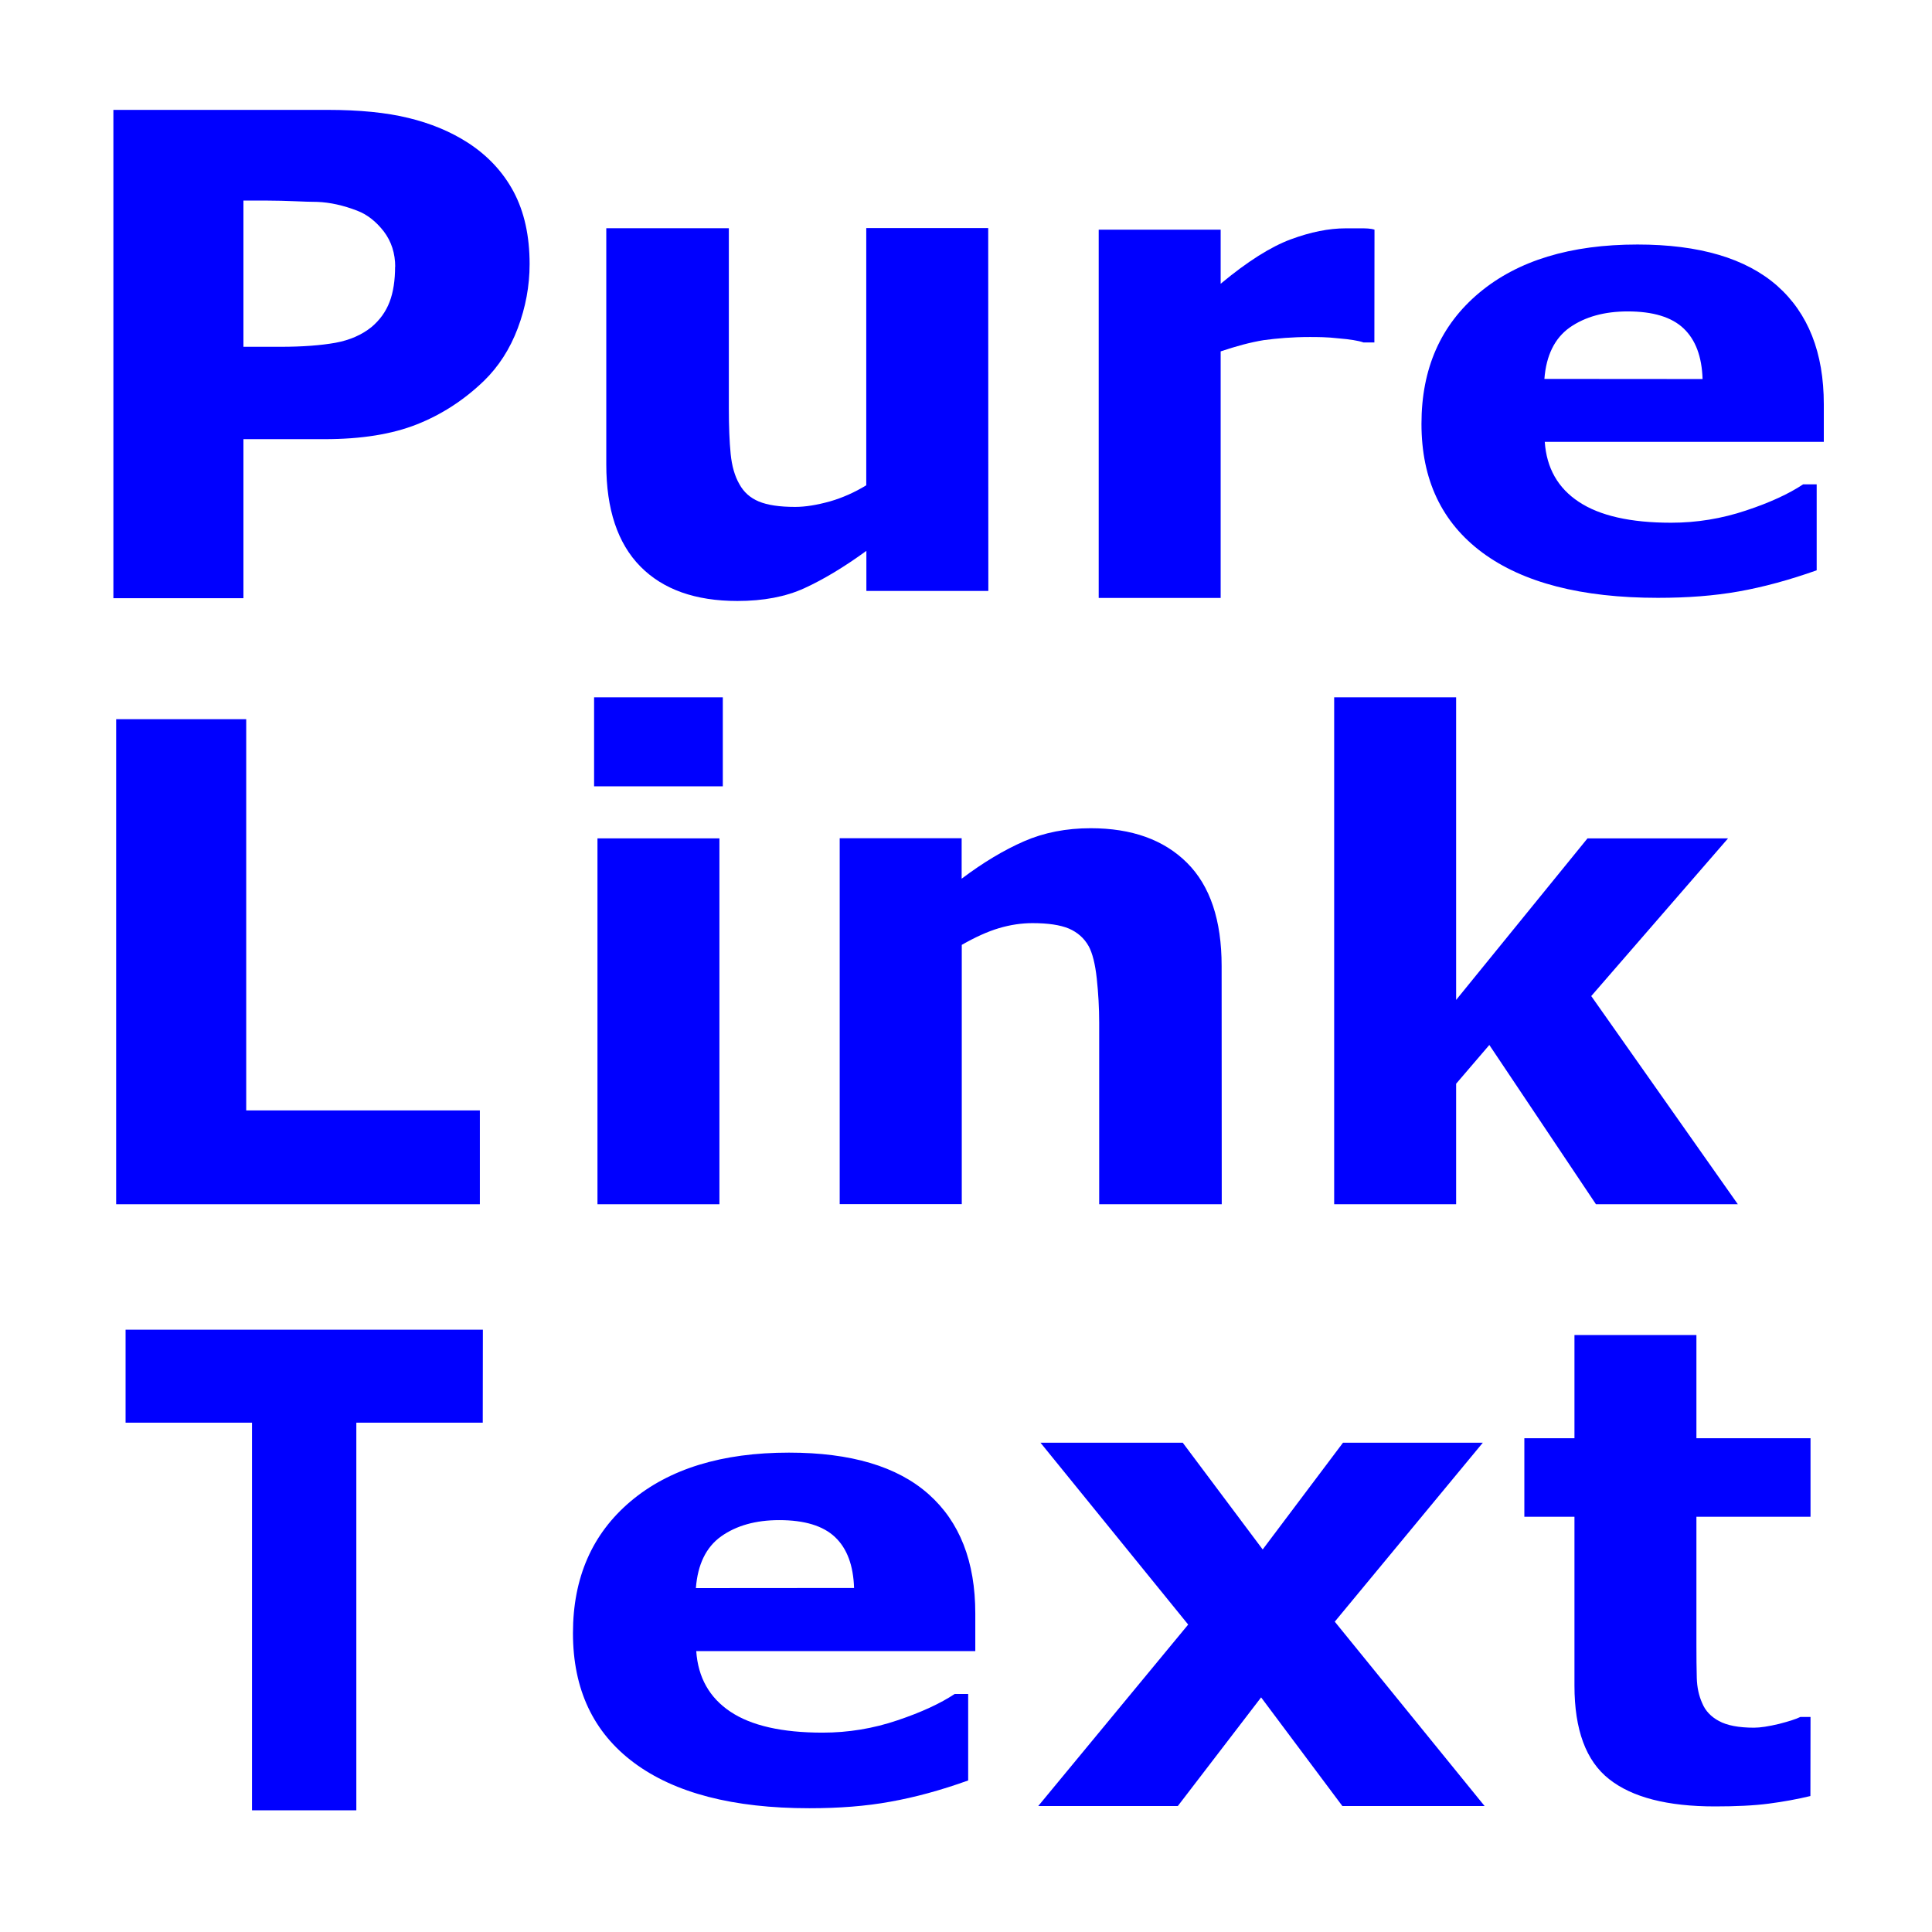 <?xml version="1.0" encoding="UTF-8" standalone="no"?>
<svg
   xmlns:dc="http://purl.org/dc/elements/1.1/"
   xmlns:cc="http://creativecommons.org/ns#"
   xmlns:rdf="http://www.w3.org/1999/02/22-rdf-syntax-ns#"
   xmlns:svg="http://www.w3.org/2000/svg"
   xmlns="http://www.w3.org/2000/svg"
   version="1.1"
   id="svg2"
   height="16"
   width="16">
  <defs
     id="defs4">
    <linearGradient
       id="linearGradient5199">
      <stop
         id="stop5201"
         offset="0"
         style="stop-color:#ff0000;stop-opacity:1;" />
      <stop
         id="stop5203"
         offset="1"
         style="stop-color:#ffe0e0;stop-opacity:1;" />
    </linearGradient>
  </defs>
  <g
     transform="translate(0,-1036.362)"
     id="layer1">
    <path
       d="m 4.386,1038.549 c -3.4e-6,0.181 -0.033,0.358 -0.098,0.531 -0.065,0.173 -0.159,0.318 -0.28,0.436 -0.166,0.16 -0.352,0.28 -0.557,0.361 -0.205,0.081 -0.459,0.122 -0.764,0.122 H 2.016 v 1.317 H 0.939 v -4.044 H 2.711 c 0.266,0 0.489,0.022 0.672,0.067 0.182,0.044 0.344,0.111 0.484,0.2 0.168,0.107 0.297,0.244 0.386,0.41 0.089,0.167 0.133,0.367 0.133,0.6 z m -1.113,0.024 c -2.7e-6,-0.114 -0.032,-0.212 -0.095,-0.295 -0.064,-0.082 -0.137,-0.14 -0.222,-0.172 -0.112,-0.043 -0.222,-0.068 -0.328,-0.072 -0.107,0 -0.249,-0.011 -0.426,-0.011 H 2.016 v 1.211 H 2.324 c 0.183,0 0.334,-0.012 0.453,-0.033 0.119,-0.022 0.218,-0.065 0.299,-0.13 0.069,-0.058 0.119,-0.127 0.15,-0.208 0.031,-0.08 0.046,-0.179 0.046,-0.295 z"
       style="font-style:normal;font-variant:normal;font-weight:bold;font-stretch:normal;font-size:14px;line-height:118%;font-family:Verdana;-inkscape-font-specification:'Verdana Bold';text-align:center;text-anchor:middle;fill:#0000ff;fill-opacity:1;stroke-width:0.984"
       id="path5385" />
    <path
       d="M 8.185,1041.256 H 7.175 v -0.332 c -0.187,0.136 -0.358,0.238 -0.513,0.309 -0.155,0.071 -0.34,0.106 -0.555,0.106 -0.348,0 -0.616,-0.095 -0.804,-0.286 -0.188,-0.191 -0.282,-0.473 -0.282,-0.845 v -1.956 h 1.015 v 1.49 c -1.4e-6,0.152 0.005,0.278 0.015,0.379 0.01,0.101 0.034,0.184 0.072,0.25 0.036,0.066 0.089,0.114 0.161,0.144 0.072,0.03 0.172,0.045 0.301,0.045 0.086,0 0.181,-0.016 0.286,-0.045 0.105,-0.03 0.206,-0.075 0.303,-0.134 v -2.13 h 1.01 z"
       style="font-style:normal;font-variant:normal;font-weight:bold;font-stretch:normal;font-size:14px;line-height:118%;font-family:Verdana;-inkscape-font-specification:'Verdana Bold';text-align:center;text-anchor:middle;fill:#0000ff;fill-opacity:1;stroke-width:0.977"
       id="path5387" />
    <path
       d="m 11.382,1039.198 h -0.09 c -0.043,-0.015 -0.112,-0.026 -0.208,-0.034 -0.095,-0.011 -0.175,-0.011 -0.238,-0.011 -0.144,0 -0.271,0.011 -0.381,0.026 -0.11,0.018 -0.229,0.05 -0.356,0.093 v 2.042 H 9.099 v -3.05 h 1.01 v 0.448 c 0.222,-0.185 0.416,-0.307 0.581,-0.368 0.165,-0.061 0.316,-0.091 0.454,-0.091 0.036,0 0.076,0 0.121,0 0.045,0 0.084,0 0.118,0.011 z"
       style="font-style:normal;font-variant:normal;font-weight:bold;font-stretch:normal;font-size:14px;line-height:118%;font-family:Verdana;-inkscape-font-specification:'Verdana Bold';text-align:center;text-anchor:middle;fill:#0000ff;fill-opacity:1;stroke-width:0.984"
       id="path5389" />
    <path
       d="m 15.104,1040.021 h -2.311 c 0.015,0.217 0.109,0.383 0.282,0.497 0.173,0.115 0.428,0.173 0.764,0.173 0.213,0 0.42,-0.034 0.62,-0.101 0.2,-0.066 0.358,-0.14 0.474,-0.217 h 0.112 v 0.712 c -0.228,0.081 -0.443,0.139 -0.645,0.175 -0.202,0.036 -0.425,0.053 -0.67,0.053 -0.632,0 -1.116,-0.125 -1.453,-0.374 -0.337,-0.25 -0.505,-0.605 -0.505,-1.067 -10e-7,-0.457 0.159,-0.818 0.478,-1.085 0.319,-0.267 0.756,-0.4 1.311,-0.4 0.512,0 0.897,0.114 1.156,0.341 0.258,0.228 0.387,0.555 0.387,0.982 z m -1.004,-0.52 c -0.006,-0.186 -0.058,-0.325 -0.157,-0.419 -0.099,-0.094 -0.253,-0.141 -0.463,-0.141 -0.194,0 -0.354,0.045 -0.48,0.133 -0.125,0.089 -0.195,0.231 -0.21,0.426 z"
       style="font-style:normal;font-variant:normal;font-weight:bold;font-stretch:normal;font-size:14px;line-height:118%;font-family:Verdana;-inkscape-font-specification:'Verdana Bold';text-align:center;text-anchor:middle;fill:#0000ff;fill-opacity:1;stroke-width:0.937"
       id="path5391" />
    <path
       d="M 3.974,1046.335 H 0.962 v -4.017 H 2.039 v 3.24 h 1.935 z"
       style="font-style:normal;font-variant:normal;font-weight:bold;font-stretch:normal;font-size:14px;line-height:118%;font-family:Verdana;-inkscape-font-specification:'Verdana Bold';text-align:center;text-anchor:middle;fill:#0000ff;fill-opacity:1;stroke-width:0.981"
       id="path5393" />
    <path
       d="M 5.958,1046.335 H 4.948 v -3.03 h 1.01 z m 0.028,-3.461 H 4.92 v -0.737 h 1.066 z"
       style="font-style:normal;font-variant:normal;font-weight:bold;font-stretch:normal;font-size:14px;line-height:118%;font-family:Verdana;-inkscape-font-specification:'Verdana Bold';text-align:center;text-anchor:middle;fill:#0000ff;fill-opacity:1;stroke-width:0.981"
       id="path5395" />
    <path
       d="M 10.118,1046.335 H 9.103 v -1.503 c -3.3e-6,-0.122 -0.007,-0.244 -0.02,-0.366 -0.013,-0.121 -0.036,-0.211 -0.067,-0.268 -0.037,-0.066 -0.092,-0.115 -0.164,-0.146 -0.072,-0.03 -0.172,-0.045 -0.301,-0.045 -0.092,0 -0.185,0.014 -0.279,0.042 -0.094,0.028 -0.197,0.075 -0.307,0.138 v 2.147 H 6.954 v -3.03 h 1.01 v 0.335 c 0.179,-0.135 0.352,-0.238 0.517,-0.31 0.165,-0.072 0.349,-0.108 0.551,-0.108 0.34,0 0.606,0.095 0.798,0.286 0.192,0.191 0.287,0.476 0.287,0.855 z"
       style="font-style:normal;font-variant:normal;font-weight:bold;font-stretch:normal;font-size:14px;line-height:118%;font-family:Verdana;-inkscape-font-specification:'Verdana Bold';text-align:center;text-anchor:middle;fill:#0000ff;fill-opacity:1;stroke-width:0.981"
       id="path5397" />
    <path
       d="m 14.392,1046.335 h -1.175 l -0.883,-1.319 -0.275,0.321 v 0.998 h -1.01 v -4.198 h 1.01 v 2.506 l 1.088,-1.338 h 1.164 l -1.133,1.306 z"
       style="font-style:normal;font-variant:normal;font-weight:bold;font-stretch:normal;font-size:14px;line-height:118%;font-family:Verdana;-inkscape-font-specification:'Verdana Bold';text-align:center;text-anchor:middle;fill:#0000ff;fill-opacity:1;stroke-width:0.981"
       id="path5399" />
    <path
       d="M 3.998,1048.144 H 2.951 v 3.21 H 2.087 v -3.21 H 1.04 v -0.77 h 2.959 z"
       style="font-style:normal;font-variant:normal;font-weight:bold;font-stretch:normal;font-size:14px;line-height:118%;font-family:Verdana;-inkscape-font-specification:'Verdana Bold';text-align:center;text-anchor:middle;fill:#0000ff;fill-opacity:1;stroke-width:0.976"
       id="path5401" />
    <path
       d="M 8.077,1050.036 H 5.766 c 0.015,0.218 0.109,0.385 0.282,0.501 0.173,0.116 0.428,0.174 0.764,0.174 0.213,0 0.42,-0.034 0.62,-0.102 0.2,-0.067 0.358,-0.141 0.474,-0.218 h 0.112 v 0.716 c -0.228,0.082 -0.443,0.14 -0.645,0.176 -0.202,0.037 -0.425,0.054 -0.67,0.054 -0.632,0 -1.116,-0.126 -1.453,-0.377 -0.337,-0.251 -0.505,-0.609 -0.505,-1.073 0,-0.459 0.159,-0.823 0.478,-1.092 0.319,-0.269 0.756,-0.403 1.311,-0.403 0.512,0 0.897,0.114 1.156,0.344 0.258,0.229 0.387,0.558 0.387,0.988 z m -1.004,-0.523 c -0.006,-0.187 -0.058,-0.327 -0.157,-0.421 -0.099,-0.094 -0.253,-0.141 -0.463,-0.141 -0.194,0 -0.354,0.045 -0.48,0.134 -0.125,0.089 -0.195,0.232 -0.21,0.429 z"
       style="font-style:normal;font-variant:normal;font-weight:bold;font-stretch:normal;font-size:14px;line-height:118%;font-family:Verdana;-inkscape-font-specification:'Verdana Bold';text-align:center;text-anchor:middle;fill:#0000ff;fill-opacity:1;stroke-width:0.94"
       id="path5403" />
    <path
       d="m 12.295,1051.319 h -1.178 l -0.673,-0.9 -0.69,0.9 h -1.156 l 1.242,-1.503 -1.223,-1.506 h 1.178 l 0.662,0.884 0.665,-0.884 h 1.158 l -1.226,1.482 z"
       style="font-style:normal;font-variant:normal;font-weight:bold;font-stretch:normal;font-size:14px;line-height:118%;font-family:Verdana;-inkscape-font-specification:'Verdana Bold';text-align:center;text-anchor:middle;fill:#0000ff;fill-opacity:1;stroke-width:0.978"
       id="path5405" />
    <path
       d="m 14.993,1051.236 c -0.108,0.026 -0.223,0.047 -0.345,0.063 -0.122,0.016 -0.27,0.023 -0.446,0.023 -0.393,0 -0.685,-0.075 -0.876,-0.226 -0.192,-0.151 -0.287,-0.409 -0.287,-0.775 v -1.398 h -0.415 v -0.65 h 0.415 v -0.855 h 1.01 v 0.855 h 0.945 v 0.65 h -0.945 v 1.06 c -2e-6,0.105 9.27e-4,0.196 0.003,0.274 0.002,0.078 0.017,0.148 0.045,0.21 0.026,0.063 0.072,0.112 0.139,0.148 0.066,0.036 0.163,0.055 0.29,0.055 0.052,0 0.121,-0.011 0.206,-0.031 0.085,-0.022 0.144,-0.041 0.178,-0.058 h 0.084 z"
       style="font-style:normal;font-variant:normal;font-weight:bold;font-stretch:normal;font-size:14px;line-height:118%;font-family:Verdana;-inkscape-font-specification:'Verdana Bold';text-align:center;text-anchor:middle;fill:#0000ff;fill-opacity:1;stroke-width:0.974"
       id="path5407" />
  </g>
</svg>
